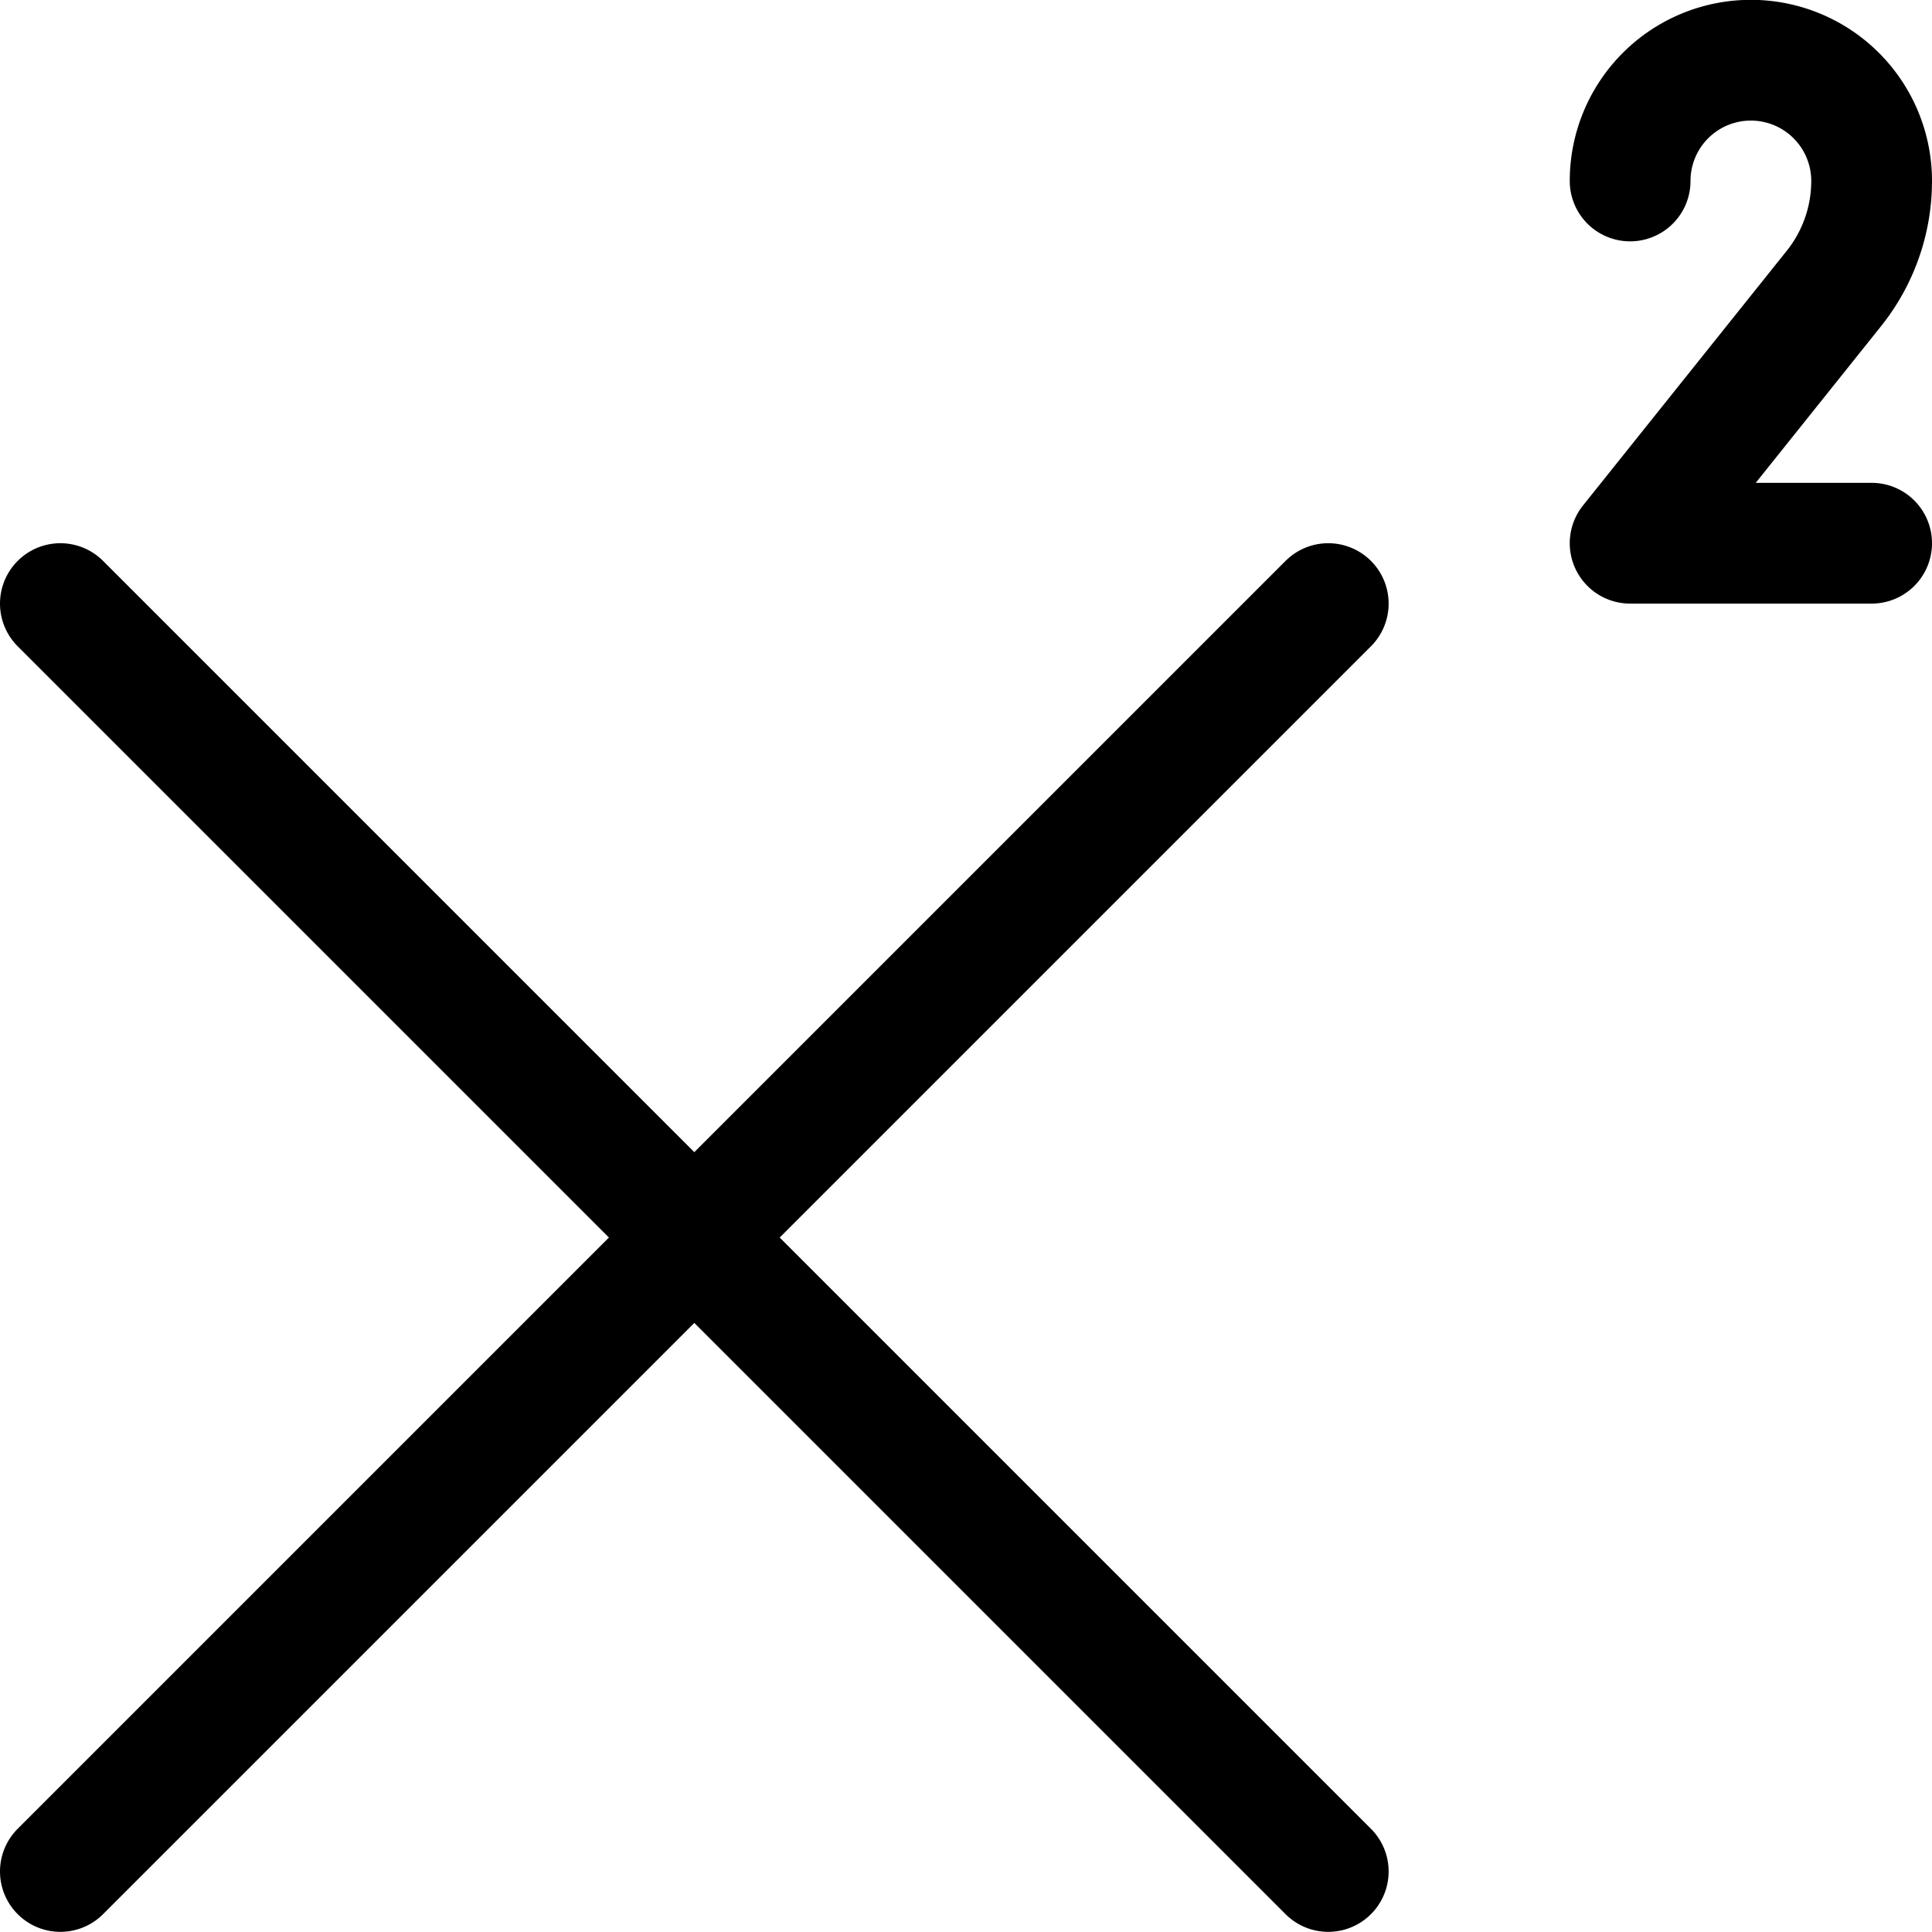 <svg xmlns="http://www.w3.org/2000/svg" width="24" height="24" viewBox="0 0 24 24"><path d="m.75 7.498 15.75 15.75m0-15.75L.75 23.248m19.5-21a1.5 1.5 0 0 1 1.5-1.5 1.5 1.5 0 0 1 1.5 1.5 2.138 2.138 0 0 1-.468 1.335L20.25 6.748h3" style="fill:none;stroke:#000;stroke-linecap:round;stroke-linejoin:round;stroke-width:1.5px"/></svg>